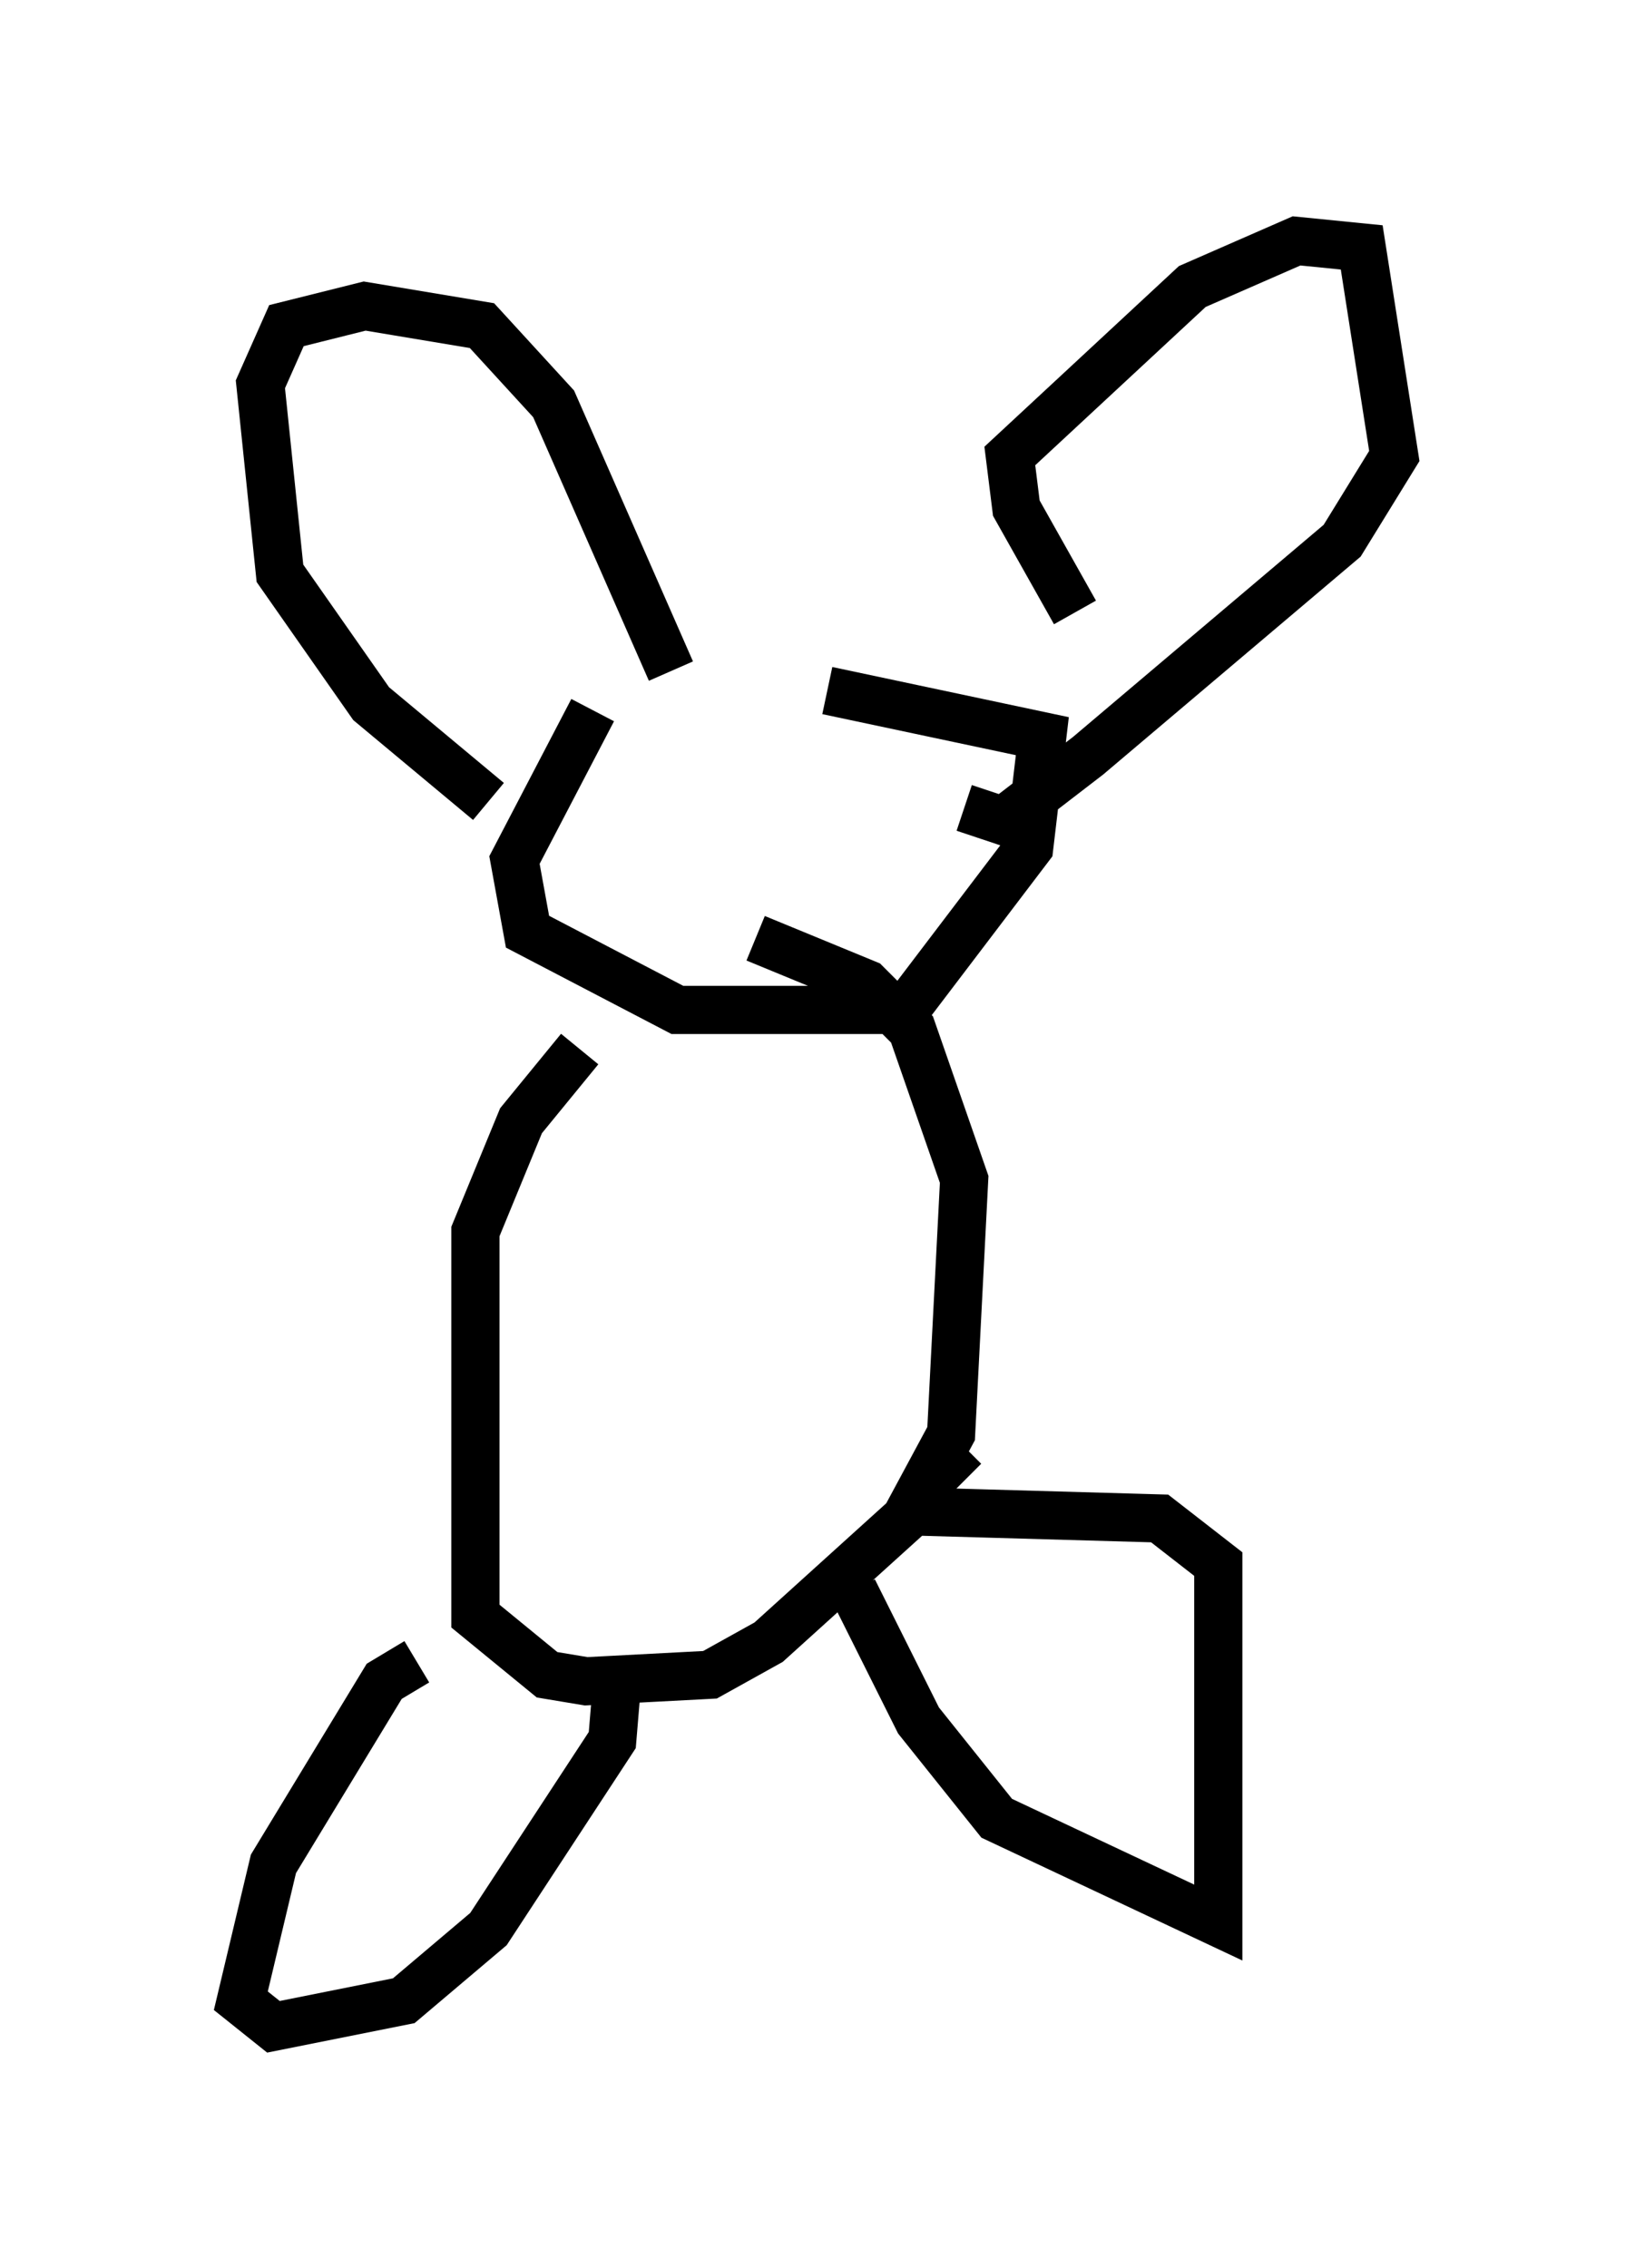 <?xml version="1.0" encoding="utf-8" ?>
<svg baseProfile="full" height="47.077" version="1.1" width="33.951" xmlns="http://www.w3.org/2000/svg" xmlns:ev="http://www.w3.org/2001/xml-events" xmlns:xlink="http://www.w3.org/1999/xlink"><defs /><rect fill="white" height="47.077" width="33.951" x="0" y="0" /><path d="M17.449, 14.607 m-5.142, 0.135 l-1.624, 3.112 0.271, 1.488 l3.112, 1.624 4.736, 0.0 l2.571, -3.383 0.271, -2.3 l-4.465, -0.947 m-5.142, 7.442 l-1.218, 1.488 -0.947, 2.3 l0.0, 7.984 1.488, 1.218 l0.812, 0.135 2.571, -0.135 l1.218, -0.677 2.842, -2.571 l0.947, -1.759 0.271, -5.277 l-1.083, -3.112 -0.947, -0.947 l-2.3, -0.947 m-7.036, 15.02 l-0.677, 0.406 -2.3, 3.789 l-0.677, 2.842 0.677, 0.541 l2.706, -0.541 1.759, -1.488 l2.571, -3.924 0.135, -1.624 m4.871, -1.488 l1.353, 2.706 1.624, 2.03 l4.601, 2.165 0.0, -7.442 l-1.218, -0.947 -4.736, -0.135 l0.0, -0.677 0.677, -0.677 m-9.878, -13.396 l-2.436, -2.03 -1.894, -2.706 l-0.406, -3.924 0.541, -1.218 l1.624, -0.406 2.436, 0.406 l1.488, 1.624 2.436, 5.548 m8.39, -1.218 l-1.218, -2.165 -0.135, -1.083 l3.789, -3.518 2.165, -0.947 l1.353, 0.135 0.677, 4.33 l-1.083, 1.759 -5.277, 4.465 l-1.759, 1.353 -0.812, -0.271 " fill="none" stroke="black" stroke-width="1" /></svg>
